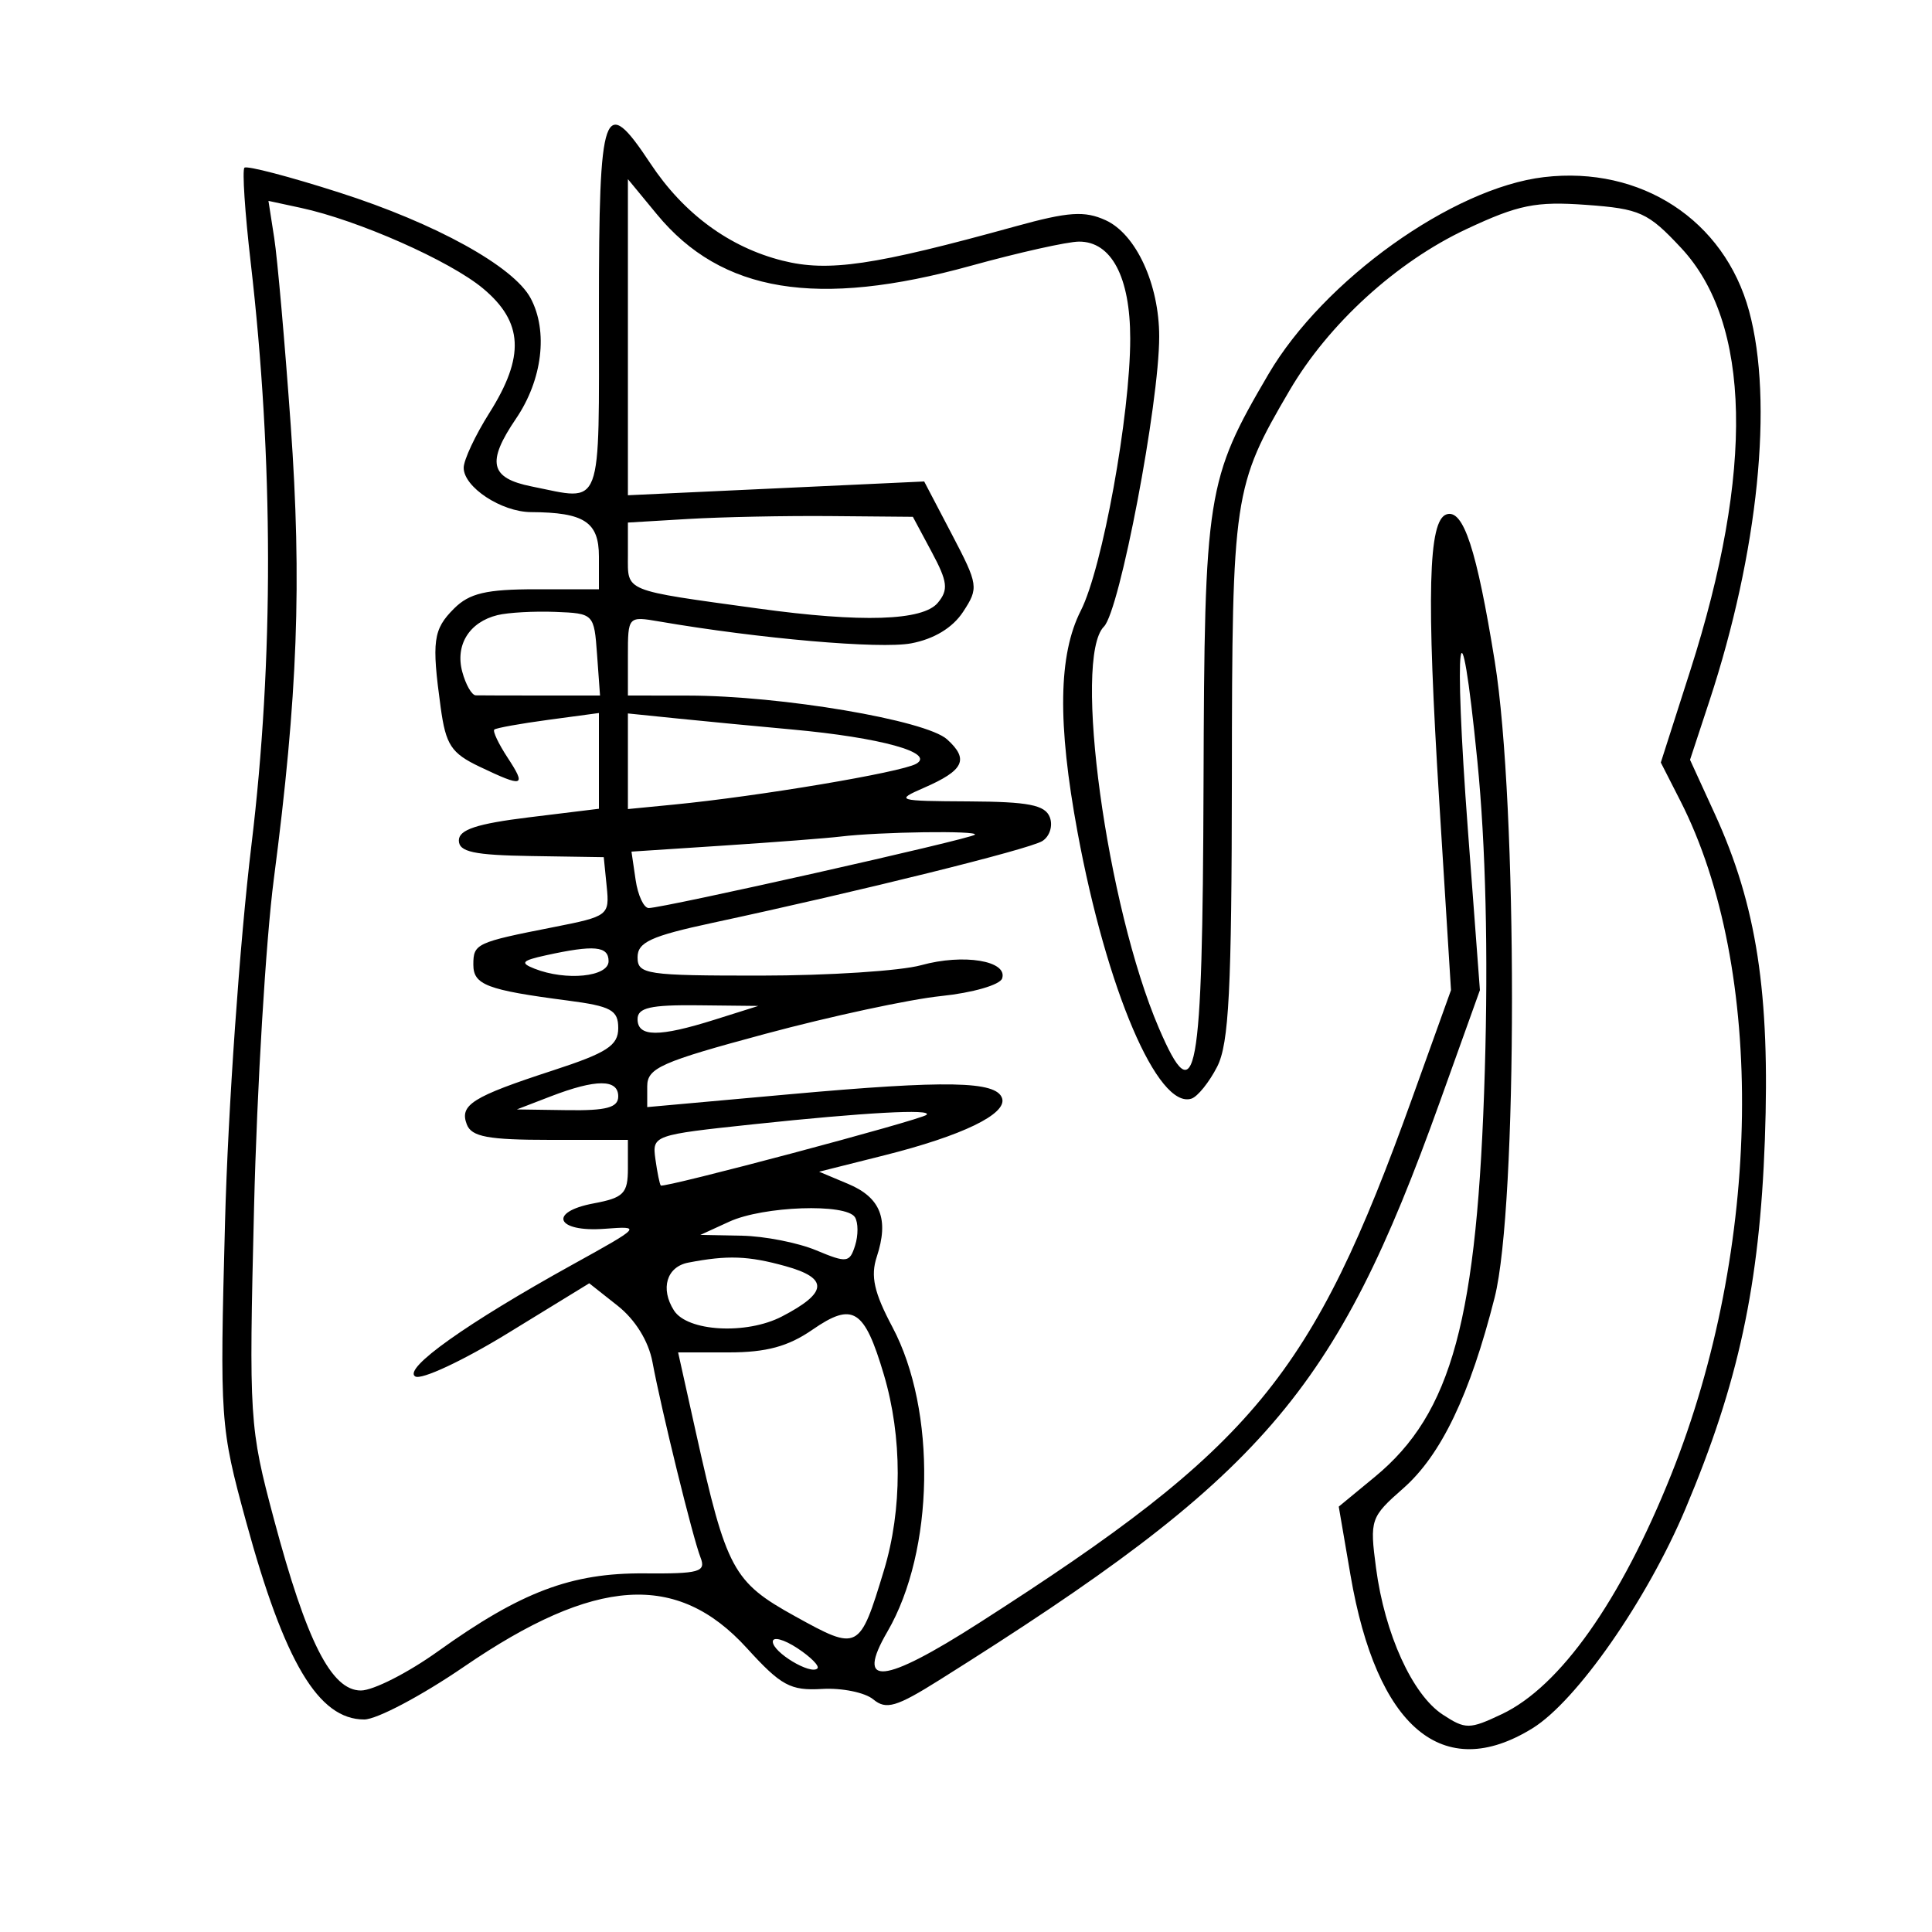 <svg xmlns="http://www.w3.org/2000/svg" width="200" height="200" viewBox="0 0 200 200" version="1.1">
	<path d="M 62 32 C 62 53.138, 62.489 51.848, 55.039 50.358 C 50.723 49.495, 50.345 47.858, 53.419 43.335 C 56.150 39.315, 56.759 34.287, 54.929 30.867 C 53.170 27.581, 45.108 23.128, 35.125 19.931 C 29.964 18.277, 25.545 17.122, 25.304 17.362 C 25.064 17.603, 25.354 22.007, 25.950 27.150 C 28.320 47.620, 28.346 68.310, 26.026 87.500 C 24.821 97.472, 23.603 114.866, 23.295 126.500 C 22.751 147.105, 22.792 147.688, 25.465 157.483 C 29.455 172.103, 32.973 178, 37.703 178 C 38.998 178, 43.646 175.542, 48.034 172.537 C 61.619 163.233, 70.092 162.676, 77.313 170.611 C 80.860 174.509, 81.825 175.032, 85.099 174.839 C 87.154 174.718, 89.542 175.205, 90.405 175.922 C 91.731 177.022, 92.794 176.710, 97.238 173.919 C 130.841 152.809, 138.214 144.288, 149.076 114 L 153.200 102.500 151.962 86 C 150.439 65.697, 151.130 60.602, 152.938 78.803 C 153.799 87.472, 154.068 98.621, 153.708 110.803 C 152.949 136.562, 150.315 146.298, 142.322 152.886 L 138.587 155.965 139.801 163.048 C 142.514 178.868, 149.373 184.641, 158.646 178.910 C 163.217 176.085, 170.487 165.656, 174.472 156.207 C 179.971 143.169, 182.155 133.026, 182.698 118 C 183.248 102.801, 181.855 93.732, 177.514 84.249 L 174.952 78.654 176.953 72.577 C 182.021 57.183, 183.612 41.558, 181.064 32.193 C 178.503 22.779, 169.876 17.150, 159.828 18.336 C 150.361 19.453, 137.013 29.003, 131.306 38.741 C 124.902 49.669, 124.686 51.034, 124.589 81.198 C 124.490 111.884, 123.837 115.447, 119.962 106.415 C 114.560 93.824, 111.043 68.100, 114.280 64.863 C 115.913 63.230, 120 41.780, 120 34.843 C 120 29.429, 117.607 24.234, 114.452 22.796 C 112.276 21.805, 110.606 21.918, 105.150 23.425 C 90.437 27.490, 85.764 28.178, 81.006 26.982 C 75.498 25.598, 70.768 22.118, 67.328 16.919 C 62.490 9.608, 62 10.995, 62 32 M 65 34.906 L 65 51.268 80.336 50.555 L 95.672 49.842 98.530 55.301 C 101.282 60.556, 101.325 60.855, 99.702 63.333 C 98.618 64.987, 96.693 66.155, 94.314 66.601 C 91.105 67.203, 78.612 66.117, 68.250 64.336 C 65.020 63.781, 65 63.802, 65 67.889 L 65 72 71.250 72.007 C 80.877 72.018, 95.846 74.550, 98.044 76.540 C 100.336 78.614, 99.790 79.749, 95.630 81.560 C 92.635 82.863, 92.835 82.923, 100.281 82.961 C 106.469 82.992, 108.189 83.328, 108.677 84.601 C 109.015 85.482, 108.664 86.591, 107.896 87.068 C 106.530 87.915, 89.178 92.218, 73.750 95.535 C 67.388 96.902, 66 97.541, 66 99.100 C 66 100.868, 66.889 101, 78.750 100.994 C 85.763 100.991, 93.240 100.506, 95.366 99.915 C 99.732 98.703, 104.345 99.459, 103.741 101.287 C 103.520 101.955, 100.679 102.775, 97.420 103.111 C 94.164 103.447, 85.987 105.205, 79.250 107.018 C 68.411 109.934, 67 110.560, 67 112.460 L 67 114.607 81.750 113.277 C 98.043 111.808, 103.150 111.905, 103.736 113.691 C 104.270 115.317, 99.615 117.572, 91.536 119.601 L 84.795 121.295 87.808 122.561 C 91.165 123.973, 92.044 126.216, 90.762 130.107 C 90.104 132.106, 90.482 133.800, 92.382 137.375 C 96.969 146, 96.730 160.540, 91.865 168.905 C 88.512 174.670, 91.395 174.389, 101.403 167.977 C 129.838 149.756, 135.833 142.488, 146.190 113.677 L 150.207 102.500 148.993 83 C 147.658 61.545, 147.851 53.870, 149.744 53.247 C 151.490 52.672, 152.863 56.857, 154.738 68.471 C 157.120 83.232, 157.112 124.899, 154.725 134.318 C 152.173 144.389, 149.180 150.635, 145.255 154.081 C 141.873 157.051, 141.784 157.312, 142.447 162.324 C 143.350 169.151, 146.209 175.435, 149.346 177.491 C 151.711 179.040, 152.119 179.037, 155.483 177.441 C 161.504 174.584, 167.769 165.723, 172.993 152.676 C 182.415 129.146, 182.809 100.268, 173.946 82.895 L 171.927 78.936 174.970 69.436 C 181.606 48.718, 181.281 33.440, 174.039 25.676 C 170.596 21.985, 169.771 21.611, 164.189 21.207 C 158.980 20.830, 157.182 21.195, 151.798 23.720 C 144.563 27.112, 137.537 33.521, 133.500 40.409 C 127.684 50.334, 127.547 51.254, 127.523 80.500 C 127.504 102.500, 127.222 108.042, 126 110.426 C 125.175 112.036, 123.978 113.522, 123.339 113.730 C 119.863 114.860, 114.560 102.453, 111.545 86.140 C 109.459 74.849, 109.564 67.778, 111.886 63.210 C 114.121 58.814, 117 42.960, 117 35.046 C 117 28.678, 115.051 24.993, 111.693 25.012 C 110.487 25.019, 105.453 26.144, 100.507 27.512 C 84.588 31.916, 74.683 30.292, 67.999 22.182 L 65 18.544 65 34.906 M 28.389 24.647 C 28.719 26.766, 29.486 35.475, 30.094 44 C 31.257 60.309, 30.822 72, 28.346 91 C 27.522 97.325, 26.601 112.625, 26.299 125 C 25.764 146.938, 25.815 147.743, 28.348 157.236 C 31.737 169.939, 34.304 175, 37.358 175 C 38.632 175, 42.225 173.174, 45.342 170.942 C 53.940 164.784, 59.140 162.819, 66.682 162.877 C 72.430 162.921, 73.108 162.728, 72.512 161.214 C 71.720 159.200, 68.484 146.037, 67.543 141 C 67.139 138.836, 65.764 136.612, 63.943 135.173 L 60.998 132.846 52.561 138.020 C 47.920 140.866, 43.611 142.878, 42.984 142.490 C 41.684 141.686, 48.317 136.972, 59.305 130.891 C 66.406 126.961, 66.449 126.912, 62.594 127.204 C 57.595 127.583, 56.681 125.470, 61.456 124.574 C 64.565 123.991, 65 123.547, 65 120.955 L 65 118 56.969 118 C 50.527 118, 48.816 117.683, 48.323 116.399 C 47.546 114.374, 48.890 113.532, 57.250 110.807 C 62.839 108.985, 64 108.232, 64 106.432 C 64 104.563, 63.264 104.162, 58.750 103.573 C 50.400 102.484, 49 101.951, 49 99.860 C 49 97.687, 49.287 97.553, 57.307 95.976 C 62.973 94.862, 63.107 94.760, 62.807 91.784 L 62.500 88.734 55 88.617 C 49.052 88.524, 47.500 88.190, 47.500 87 C 47.500 85.886, 49.367 85.271, 54.750 84.611 L 62 83.723 62 78.768 L 62 73.812 56.750 74.519 C 53.862 74.908, 51.352 75.361, 51.170 75.526 C 50.989 75.691, 51.603 76.991, 52.535 78.413 C 54.522 81.445, 54.215 81.547, 49.652 79.371 C 46.707 77.967, 46.151 77.121, 45.618 73.232 C 44.676 66.354, 44.836 65.164, 47 63 C 48.590 61.410, 50.333 61, 55.500 61 L 62 61 62 57.617 C 62 54.034, 60.487 53.043, 54.973 53.014 C 51.902 52.997, 48 50.428, 48 48.423 C 48 47.619, 49.200 45.059, 50.667 42.736 C 54.351 36.900, 54.168 33.338, 50.004 29.862 C 46.576 27, 37.068 22.793, 31.145 21.518 L 27.790 20.795 28.389 24.647 M 71.250 53.723 L 65 54.095 65 57.502 C 65 61.297, 64.405 61.055, 78.500 62.996 C 89.198 64.470, 95.534 64.267, 97.082 62.401 C 98.200 61.055, 98.100 60.224, 96.455 57.151 L 94.500 53.500 86 53.425 C 81.325 53.384, 74.688 53.518, 71.250 53.723 M 51.500 63.677 C 48.583 64.394, 47.109 66.760, 47.851 69.534 C 48.208 70.870, 48.837 71.971, 49.250 71.981 C 49.663 71.991, 52.726 72, 56.057 72 L 62.115 72 61.807 67.750 C 61.503 63.540, 61.462 63.499, 57.500 63.343 C 55.300 63.257, 52.600 63.407, 51.500 63.677 M 65 78.805 L 65 83.754 69.750 83.291 C 78.560 82.431, 93.246 79.962, 94.836 79.072 C 96.873 77.932, 91.159 76.350, 82 75.517 C 78.425 75.192, 73.138 74.685, 70.250 74.391 L 65 73.856 65 78.805 M 87 86.602 C 85.625 86.768, 80.196 87.187, 74.935 87.532 L 65.370 88.159 65.798 91.079 C 66.034 92.686, 66.644 94, 67.154 94 C 68.676 94, 100.465 86.853, 100.917 86.409 C 101.368 85.966, 91.077 86.109, 87 86.602 M 56.500 98.896 C 54.011 99.443, 53.812 99.678, 55.332 100.277 C 58.602 101.567, 63 101.122, 63 99.500 C 63 97.932, 61.516 97.794, 56.500 98.896 M 66 105.500 C 66 107.365, 68.202 107.379, 74 105.552 L 78.500 104.134 72.250 104.067 C 67.331 104.014, 66 104.320, 66 105.500 M 57 113.500 L 53.500 114.848 58.750 114.924 C 62.784 114.982, 64 114.653, 64 113.500 C 64 111.690, 61.701 111.690, 57 113.500 M 78 116.384 C 67.618 117.487, 67.504 117.528, 67.848 120 C 68.039 121.375, 68.290 122.601, 68.405 122.724 C 68.687 123.025, 95.385 115.921, 95.917 115.405 C 96.565 114.775, 89.506 115.161, 78 116.384 M 75.500 126.464 L 72.500 127.838 76.782 127.919 C 79.137 127.963, 82.604 128.644, 84.487 129.430 C 87.665 130.758, 87.953 130.723, 88.519 128.939 C 88.855 127.882, 88.848 126.564, 88.506 126.009 C 87.605 124.552, 79.019 124.852, 75.500 126.464 M 71.250 130.706 C 69.010 131.137, 68.332 133.402, 69.768 135.658 C 71.159 137.845, 77.269 138.187, 80.940 136.284 C 85.699 133.817, 85.806 132.318, 81.312 131.070 C 77.453 129.998, 75.324 129.921, 71.250 130.706 M 84.102 137.652 C 81.592 139.387, 79.332 140, 75.451 140 L 70.198 140 72.032 148.250 C 75.201 162.509, 75.878 163.764, 82.323 167.326 C 88.874 170.948, 88.978 170.894, 91.504 162.568 C 93.412 156.279, 93.409 148.741, 91.497 142.301 C 89.475 135.493, 88.298 134.753, 84.102 137.652 M 80 169.942 C 80 171.050, 83.924 173.409, 84.617 172.716 C 84.862 172.471, 83.923 171.525, 82.531 170.612 C 81.139 169.700, 80 169.398, 80 169.942" stroke="none" fill="black" fill-rule="evenodd"/>
</svg>
